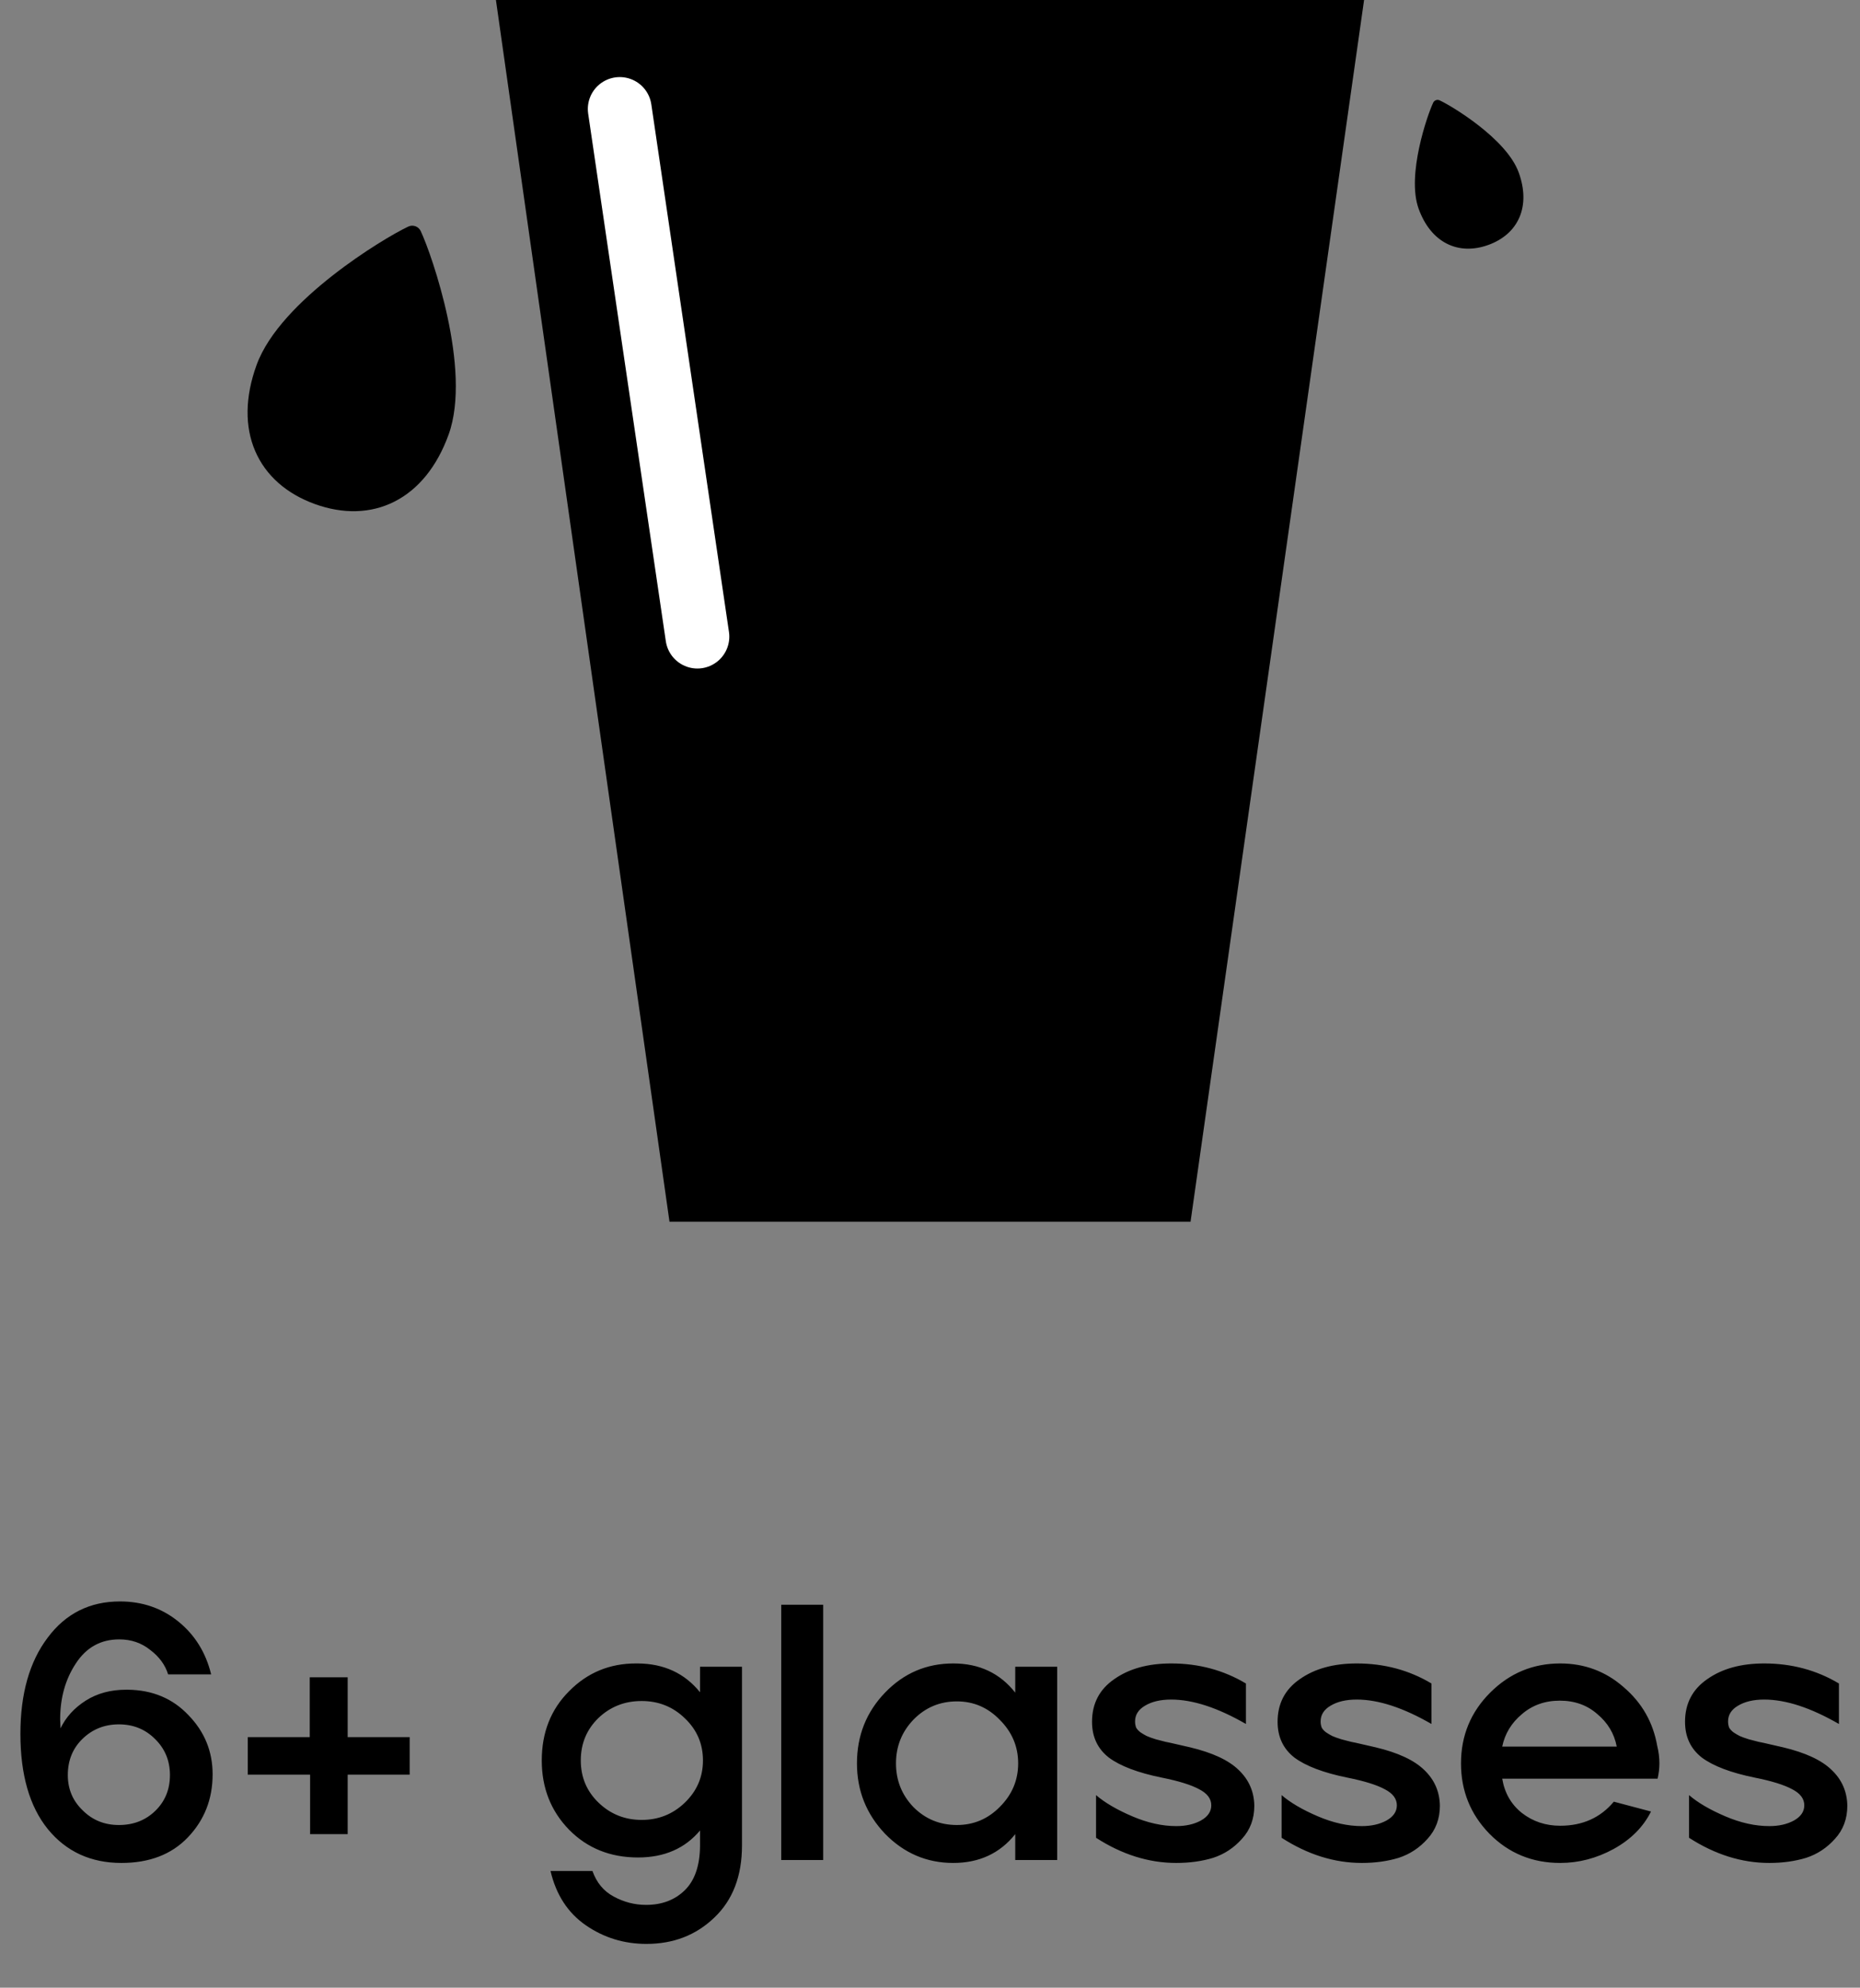 <svg width="204" height="218" viewBox="0 0 204 218" fill="none" xmlns="http://www.w3.org/2000/svg">
<rect x="0" y="0" width="204" height="218" fill="#808080" stroke="none"/>
<path d="M107.225 4H96.785H59L76.901 130H98.774H105.236H127.104L145 4H107.225Z" fill="black" stroke="black" stroke-width="8" stroke-miterlimit="10"/>
<path d="M44.785 24.848C44.906 24.791 45.037 24.759 45.171 24.753C45.304 24.748 45.438 24.768 45.564 24.814C45.69 24.859 45.806 24.929 45.905 25.019C46.004 25.109 46.084 25.218 46.141 25.339C46.791 26.72 48.172 30.52 49.091 34.813C50 39.062 50.511 44.05 49.2 47.67C47.929 51.181 45.878 53.686 43.272 55.008C40.663 56.336 37.626 56.401 34.532 55.281C31.439 54.161 29.149 52.166 27.992 49.475C26.835 46.79 26.865 43.554 28.137 40.042C29.448 36.421 33.033 32.921 36.453 30.237C39.908 27.525 43.401 25.495 44.785 24.848Z" fill="black"/>
<path d="M157.894 11.005C157.831 10.976 157.763 10.959 157.693 10.956C157.624 10.953 157.554 10.964 157.488 10.987C157.423 11.011 157.362 11.047 157.311 11.095C157.259 11.142 157.217 11.198 157.188 11.261C156.849 11.981 156.129 13.961 155.65 16.198C155.177 18.413 154.91 21.012 155.593 22.898C156.256 24.728 157.325 26.033 158.682 26.722C160.042 27.414 161.625 27.448 163.237 26.864C164.849 26.281 166.043 25.241 166.646 23.839C167.248 22.44 167.232 20.753 166.57 18.923C165.887 17.036 164.018 15.212 162.236 13.813C160.436 12.4 158.616 11.342 157.894 11.005Z" fill="black"/>
<line x1="67.972" y1="11.953" x2="76.489" y2="69.82" stroke="white" stroke-width="7" stroke-linecap="round"/>
<path d="M5.238 179.6C7.212 176.96 9.852 175.64 13.159 175.64C15.612 175.64 17.745 176.373 19.558 177.84C21.372 179.307 22.572 181.24 23.159 183.64H18.439C18.119 182.6 17.465 181.707 16.479 180.96C15.518 180.187 14.385 179.8 13.079 179.8C11.052 179.8 9.465 180.68 8.318 182.44C7.172 184.173 6.598 186.213 6.598 188.56L6.638 189.56C7.225 188.333 8.145 187.32 9.398 186.52C10.652 185.72 12.132 185.32 13.838 185.32C13.892 185.32 13.945 185.32 13.998 185.32C16.718 185.347 18.945 186.28 20.678 188.12C22.439 189.933 23.319 192.093 23.319 194.6C23.319 197.32 22.412 199.627 20.599 201.52C18.812 203.387 16.385 204.32 13.319 204.32C9.958 204.32 7.265 203.08 5.238 200.6C3.238 198.12 2.238 194.64 2.238 190.16C2.238 185.76 3.238 182.24 5.238 179.6ZM9.078 198.56C10.145 199.627 11.465 200.16 13.039 200.16C14.639 200.16 15.972 199.64 17.038 198.6C18.105 197.56 18.639 196.253 18.639 194.68C18.639 193.107 18.092 191.787 16.998 190.72C15.932 189.653 14.612 189.12 13.039 189.12C11.465 189.12 10.132 189.653 9.038 190.72C7.972 191.76 7.438 193.08 7.438 194.68C7.438 196.227 7.985 197.52 9.078 198.56ZM27.172 190.52H33.972V183.96H38.132V190.52H44.932V194.64H38.132V201.16H34.012V194.64H27.172V190.52ZM59.419 193.08C59.419 190.013 60.419 187.48 62.419 185.48C64.418 183.453 66.859 182.44 69.739 182.44C69.819 182.44 69.898 182.44 69.978 182.44C72.832 182.467 75.099 183.52 76.778 185.6V182.8H81.379V202.4C81.379 205.76 80.365 208.4 78.338 210.32C76.338 212.24 73.859 213.2 70.898 213.2C68.445 213.2 66.232 212.52 64.258 211.16C62.285 209.8 60.992 207.813 60.379 205.2H64.978C65.432 206.48 66.205 207.413 67.299 208C68.418 208.613 69.605 208.92 70.859 208.92C72.592 208.92 74.005 208.387 75.099 207.32C76.192 206.253 76.752 204.64 76.778 202.48V200.76C75.125 202.733 72.859 203.72 69.978 203.72C66.939 203.72 64.418 202.707 62.419 200.68C60.419 198.627 59.419 196.093 59.419 193.08ZM63.699 193.08C63.699 194.92 64.352 196.467 65.659 197.72C66.965 198.973 68.538 199.6 70.379 199.6C72.219 199.6 73.792 198.973 75.099 197.72C76.432 196.44 77.099 194.893 77.099 193.08C77.099 191.267 76.445 189.733 75.138 188.48C73.832 187.2 72.245 186.56 70.379 186.56C68.512 186.56 66.925 187.187 65.618 188.44C64.338 189.693 63.699 191.24 63.699 193.08ZM85.684 204V176H90.284V204H85.684ZM97.069 185.64C99.122 183.507 101.615 182.44 104.549 182.44C107.402 182.44 109.669 183.507 111.349 185.64V182.8H115.949V204H111.349V201.16C109.669 203.267 107.402 204.32 104.549 204.32C101.642 204.32 99.149 203.253 97.069 201.12C95.015 198.96 93.989 196.387 93.989 193.4C93.989 190.36 95.015 187.773 97.069 185.64ZM98.269 193.4C98.269 195.267 98.909 196.867 100.189 198.2C101.495 199.507 103.082 200.16 104.949 200.16C106.789 200.16 108.362 199.493 109.669 198.16C111.002 196.827 111.669 195.24 111.669 193.4C111.669 191.56 111.002 189.973 109.669 188.64C108.362 187.28 106.789 186.6 104.949 186.6C103.082 186.6 101.495 187.267 100.189 188.6C98.909 189.933 98.269 191.533 98.269 193.4ZM119.771 188.84C119.771 186.84 120.584 185.28 122.211 184.16C123.838 183.013 125.918 182.44 128.451 182.44C131.464 182.44 134.198 183.173 136.651 184.64V189.08C133.558 187.293 130.824 186.4 128.451 186.4C127.278 186.4 126.318 186.627 125.571 187.08C124.851 187.507 124.491 188.08 124.491 188.8C124.491 189.04 124.531 189.267 124.611 189.48C124.718 189.667 124.878 189.84 125.091 190C125.331 190.16 125.558 190.293 125.771 190.4C126.011 190.507 126.344 190.627 126.771 190.76C127.198 190.867 127.558 190.96 127.851 191.04C128.144 191.093 128.571 191.187 129.131 191.32C129.718 191.453 130.184 191.56 130.531 191.64C132.984 192.227 134.758 193.053 135.851 194.12C136.971 195.187 137.544 196.493 137.571 198.04C137.571 199.48 137.118 200.693 136.211 201.68C135.331 202.667 134.278 203.36 133.051 203.76C131.824 204.133 130.478 204.32 129.011 204.32C125.998 204.32 123.064 203.4 120.211 201.56V196.88C121.171 197.707 122.491 198.48 124.171 199.2C125.851 199.92 127.464 200.28 129.011 200.28C130.051 200.28 130.944 200.08 131.691 199.68C132.464 199.253 132.851 198.693 132.851 198C132.851 197.28 132.411 196.693 131.531 196.24C130.651 195.76 129.278 195.333 127.411 194.96C124.798 194.427 122.864 193.693 121.611 192.76C120.384 191.8 119.771 190.493 119.771 188.84ZM140.123 188.84C140.123 186.84 140.936 185.28 142.563 184.16C144.189 183.013 146.269 182.44 148.803 182.44C151.816 182.44 154.549 183.173 157.003 184.64V189.08C153.909 187.293 151.176 186.4 148.803 186.4C147.629 186.4 146.669 186.627 145.923 187.08C145.203 187.507 144.843 188.08 144.843 188.8C144.843 189.04 144.883 189.267 144.963 189.48C145.069 189.667 145.229 189.84 145.443 190C145.683 190.16 145.909 190.293 146.123 190.4C146.363 190.507 146.696 190.627 147.123 190.76C147.549 190.867 147.909 190.96 148.203 191.04C148.496 191.093 148.923 191.187 149.483 191.32C150.069 191.453 150.536 191.56 150.883 191.64C153.336 192.227 155.109 193.053 156.203 194.12C157.323 195.187 157.896 196.493 157.923 198.04C157.923 199.48 157.469 200.693 156.563 201.68C155.683 202.667 154.629 203.36 153.403 203.76C152.176 204.133 150.829 204.32 149.363 204.32C146.349 204.32 143.416 203.4 140.563 201.56V196.88C141.523 197.707 142.843 198.48 144.523 199.2C146.203 199.92 147.816 200.28 149.363 200.28C150.403 200.28 151.296 200.08 152.043 199.68C152.816 199.253 153.203 198.693 153.203 198C153.203 197.28 152.763 196.693 151.883 196.24C151.003 195.76 149.629 195.333 147.763 194.96C145.149 194.427 143.216 193.693 141.963 192.76C140.736 191.8 140.123 190.493 140.123 188.84ZM163.439 185.64C165.572 183.507 168.132 182.44 171.119 182.44C173.785 182.44 176.105 183.307 178.079 185.04C180.079 186.747 181.305 188.893 181.759 191.48C181.919 192.12 181.999 192.76 181.999 193.4C181.999 193.96 181.932 194.52 181.799 195.08H164.759C165.025 196.653 165.745 197.907 166.919 198.84C168.119 199.773 169.519 200.24 171.119 200.24C173.572 200.24 175.532 199.36 176.999 197.6L181.079 198.68C180.225 200.387 178.852 201.76 176.959 202.8C175.092 203.813 173.145 204.32 171.119 204.32C168.052 204.32 165.465 203.253 163.359 201.12C161.279 198.987 160.239 196.413 160.239 193.4C160.239 190.36 161.305 187.773 163.439 185.64ZM164.759 191.56H177.319C177.052 190.147 176.345 188.96 175.199 188C174.079 187.013 172.705 186.52 171.079 186.52C169.452 186.52 168.065 187.013 166.919 188C165.772 188.96 165.052 190.147 164.759 191.56ZM184.81 188.84C184.81 186.84 185.623 185.28 187.25 184.16C188.877 183.013 190.957 182.44 193.49 182.44C196.503 182.44 199.237 183.173 201.69 184.64V189.08C198.597 187.293 195.863 186.4 193.49 186.4C192.317 186.4 191.357 186.627 190.61 187.08C189.89 187.507 189.53 188.08 189.53 188.8C189.53 189.04 189.57 189.267 189.65 189.48C189.757 189.667 189.917 189.84 190.13 190C190.37 190.16 190.597 190.293 190.81 190.4C191.05 190.507 191.383 190.627 191.81 190.76C192.237 190.867 192.597 190.96 192.89 191.04C193.183 191.093 193.61 191.187 194.17 191.32C194.757 191.453 195.223 191.56 195.57 191.64C198.023 192.227 199.797 193.053 200.89 194.12C202.01 195.187 202.583 196.493 202.61 198.04C202.61 199.48 202.157 200.693 201.25 201.68C200.37 202.667 199.317 203.36 198.09 203.76C196.863 204.133 195.517 204.32 194.05 204.32C191.037 204.32 188.103 203.4 185.25 201.56V196.88C186.21 197.707 187.53 198.48 189.21 199.2C190.89 199.92 192.503 200.28 194.05 200.28C195.09 200.28 195.983 200.08 196.73 199.68C197.503 199.253 197.89 198.693 197.89 198C197.89 197.28 197.45 196.693 196.57 196.24C195.69 195.76 194.317 195.333 192.45 194.96C189.837 194.427 187.903 193.693 186.65 192.76C185.423 191.8 184.81 190.493 184.81 188.84Z" fill="black"/>
</svg>
